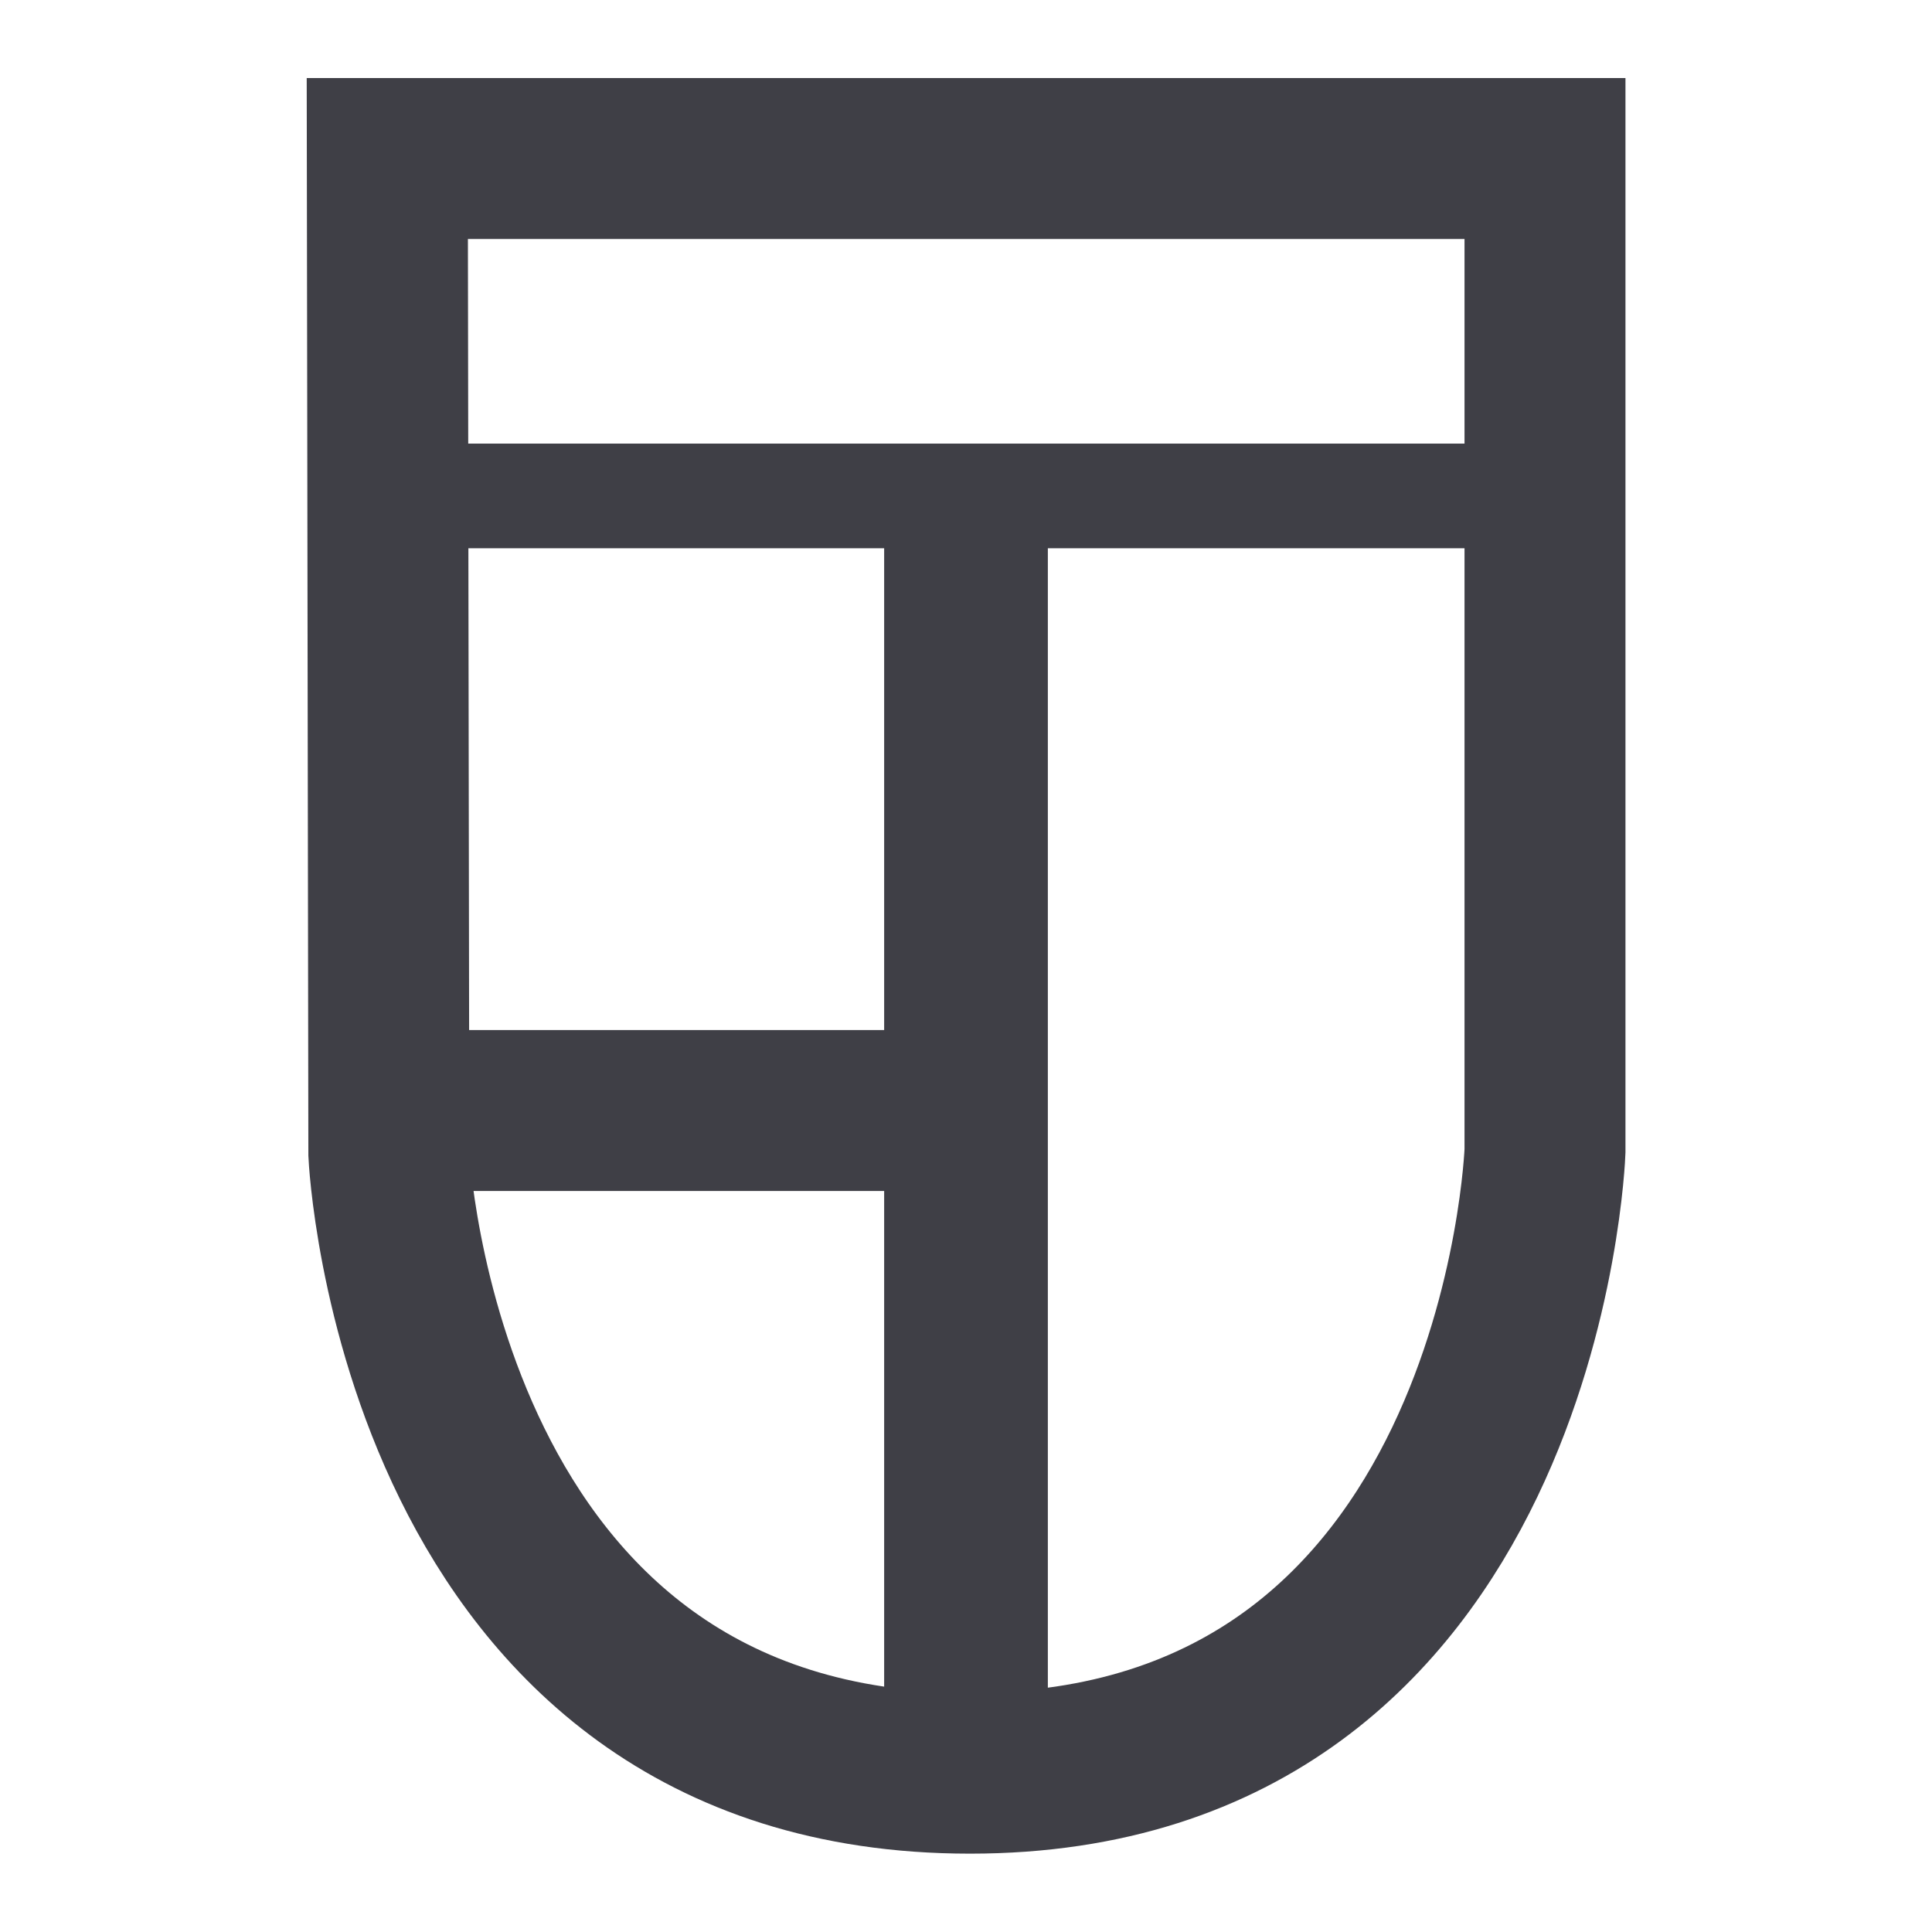 <?xml version="1.0" encoding="UTF-8" standalone="no"?>
<!-- Created with Inkscape (http://www.inkscape.org/) -->

<svg
   width="16"
   height="16"
   viewBox="0 0 6.35 6.35"
   version="1.1"
   id="svg1"
   xmlns="http://www.w3.org/2000/svg"
   xmlns:svg="http://www.w3.org/2000/svg">
  <defs
     id="defs1" />
  <g
     id="layer1">
    <path
       style="display:inline;fill:none;stroke:#3F3F46;stroke-width:0.529;stroke-dasharray:none;stroke-opacity:1"
       d="m 1.273,0.521 h 3.805 V 3.783 c 0,0 -0.073,2.045 -1.89,2.045 -1.817,0 -1.91,-2.036 -1.91,-2.036 z"
       id="path1" />
    <path
       style="fill:none;stroke:#3F3F46;stroke-width:0.538;stroke-dasharray:none;stroke-opacity:1"
       d="M 3.175,1.515 V 5.789 Z"
       id="path3" />
    <circle
       id="path4"
       style="fill:#3F3F46;stroke:#3F3F46;stroke-width:0.265"
       cx="1.267"
       cy="3.469"
       r="0.003" />
    <circle
       id="path5"
       style="fill:#3F3F46;stroke:#3F3F46;stroke-width:0.265"
       cx="3.149"
       cy="3.445"
       r="0.003" />
    <path
       style="fill:none;stroke:#3F3F46;stroke-width:0.529;stroke-dasharray:none;stroke-opacity:1"
       d="M 1.196,3.65 H 3.291 Z"
       id="path6" />
    <path
       style="fill:none;stroke:#3F3F46;stroke-width:0.344;stroke-dasharray:none;stroke-opacity:1"
       d="M 1.197,1.63 H 5.293 Z"
       id="path6-0" />
  </g>
</svg>
